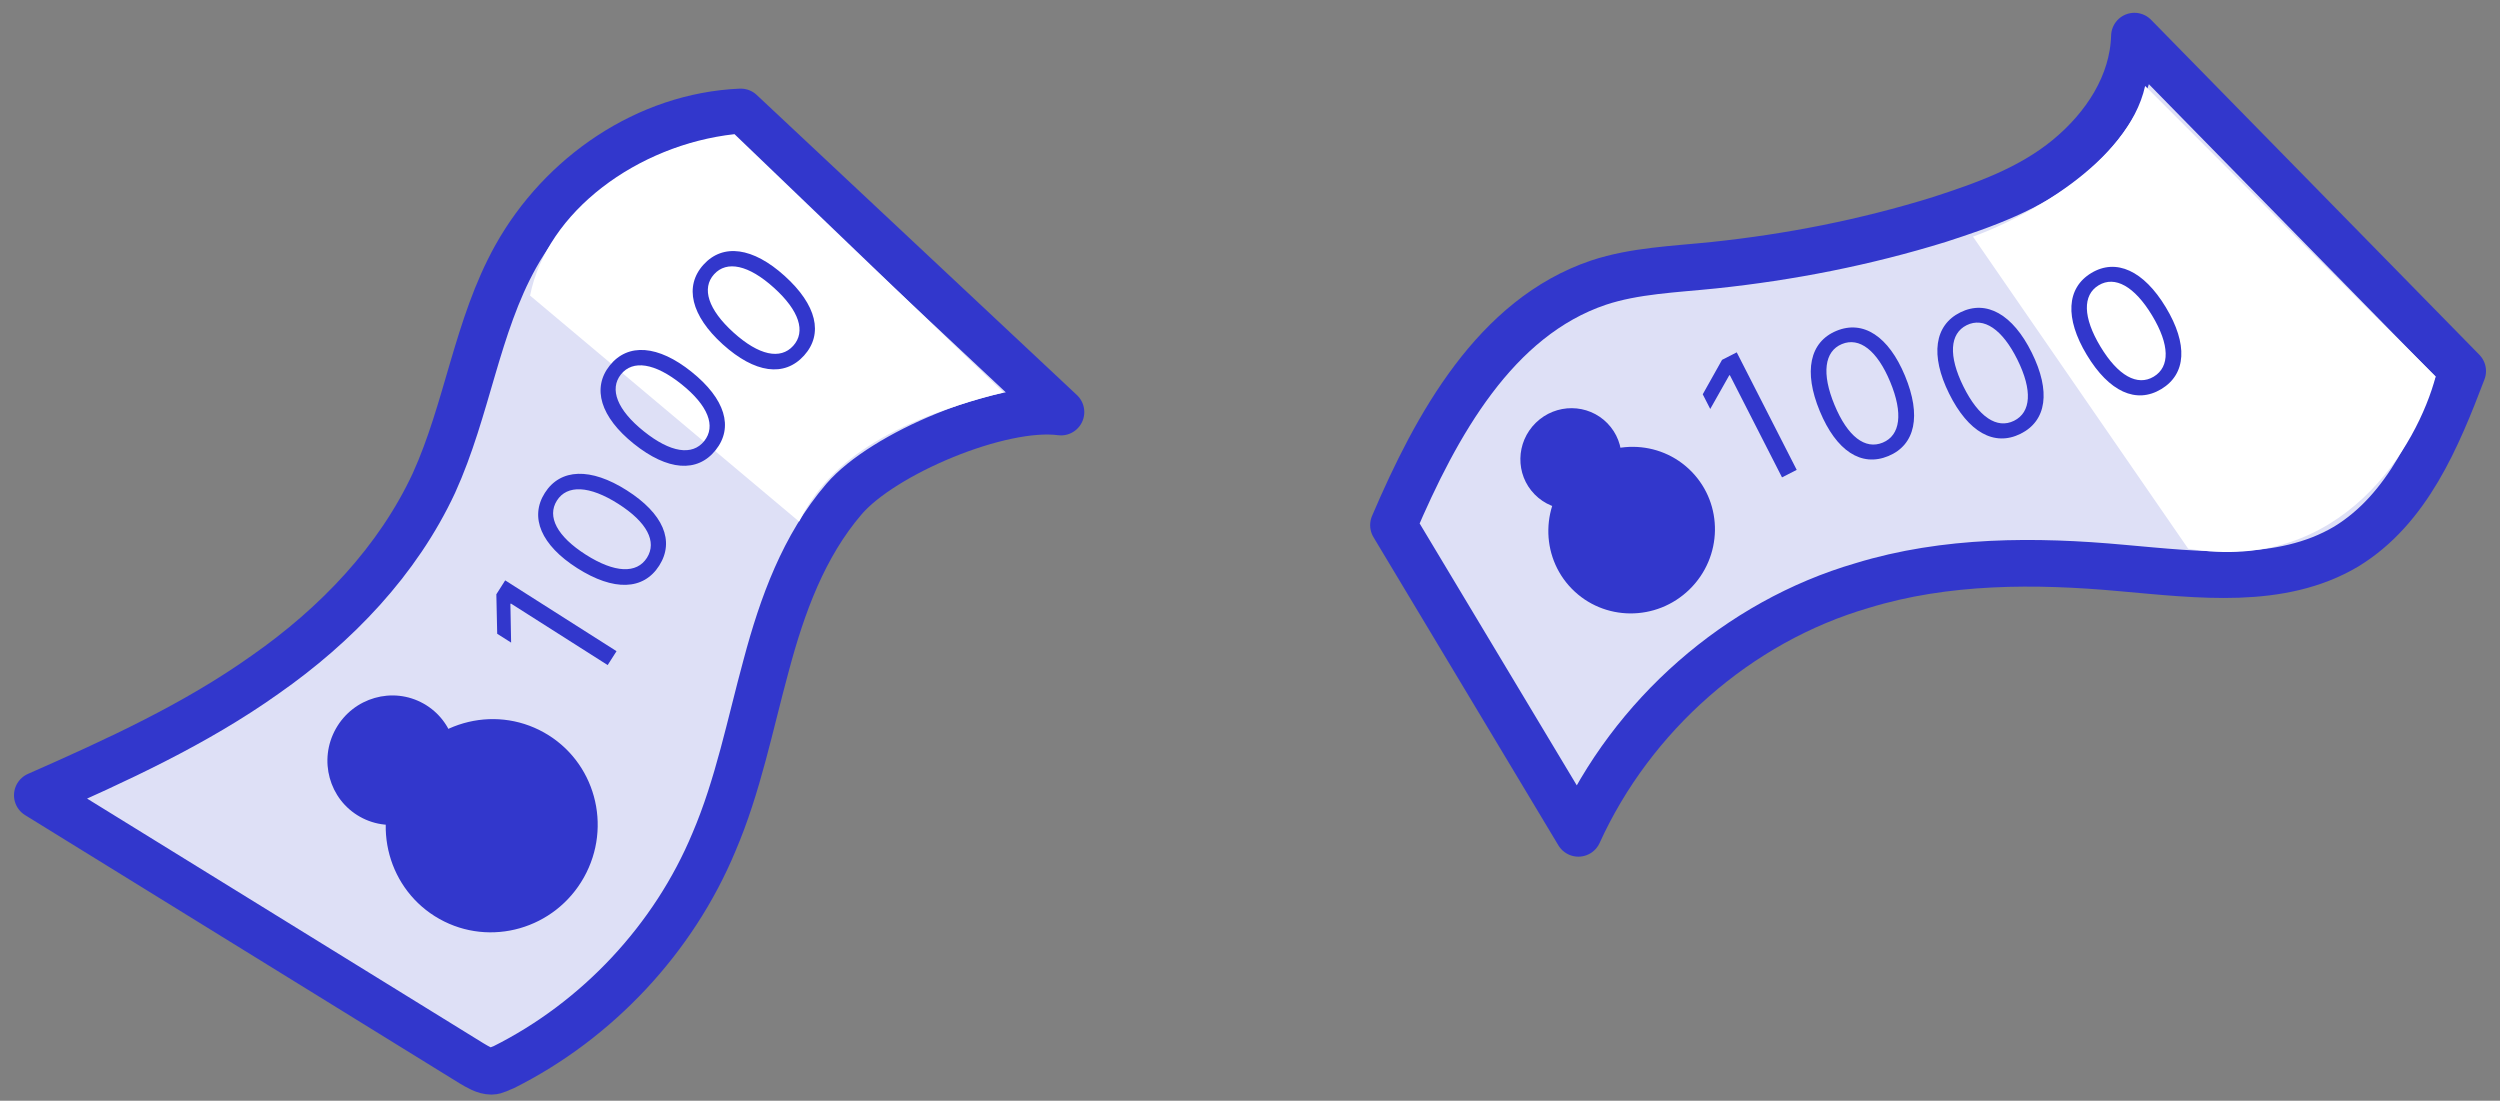 <svg width="134" height="59" viewBox="0 0 134 59" fill="none" xmlns="http://www.w3.org/2000/svg">
<rect x="0" y="0" width="134" height="59" fill="#808080" stroke="none"/>
<path d="M2 42.626C6.237 40.759 10.474 38.82 14.209 36.163C18.015 33.506 21.319 30.058 23.258 25.893C25.053 21.943 25.556 17.491 27.638 13.756C30.08 9.375 34.676 6.215 39.704 6L56.868 22.087C53.636 21.656 47.316 24.313 45.233 26.755C43.079 29.268 41.93 32.428 41.068 35.66C40.206 38.82 39.56 42.124 38.267 45.14C36.113 50.311 32.019 54.691 26.992 57.205C26.777 57.277 26.561 57.42 26.346 57.42C25.987 57.42 25.628 57.205 25.268 56.99L2 42.626Z" fill="#DEE0F6" stroke="#3237CC" stroke-width="2.5" stroke-miterlimit="10" stroke-linecap="round" stroke-linejoin="round"/>
<path d="M42.831 27.955L28.411 15.843C29.314 11.327 34.179 7.768 39.37 7.191L53.79 21.034C46.868 22.764 44.177 25.264 42.831 27.955Z" fill="white"/>
<ellipse cx="26.356" cy="44.259" rx="5.665" ry="5.729" transform="rotate(29.308 26.356 44.259)" fill="#3237CC"/>
<ellipse rx="3.439" ry="3.478" transform="matrix(-0.872 -0.49 -0.49 0.872 20.999 40.746)" fill="#3237CC"/>
<path d="M26.604 31.854L26.65 33.97L27.396 34.444L27.357 32.381L27.379 32.346L32.571 35.648L33.046 34.903L27.078 31.108L26.604 31.854Z" fill="#3237CC"/>
<path d="M35.334 30.317C36.176 28.994 35.548 27.523 33.596 26.282C31.661 25.051 30.038 25.107 29.204 26.419C28.37 27.73 29.008 29.224 30.942 30.454C32.895 31.696 34.493 31.64 35.334 30.317ZM34.676 29.898C34.127 30.761 32.946 30.714 31.402 29.732C29.858 28.75 29.306 27.687 29.851 26.83C30.395 25.973 31.592 26.022 33.136 27.004C34.681 27.986 35.224 29.036 34.676 29.898Z" fill="#3237CC"/>
<path d="M38.355 24.13C39.335 22.906 38.871 21.375 37.066 19.929C35.277 18.495 33.657 18.374 32.685 19.587C31.714 20.799 32.185 22.354 33.974 23.788C35.78 25.234 37.375 25.353 38.355 24.13ZM37.746 23.642C37.107 24.439 35.938 24.264 34.51 23.119C33.081 21.975 32.649 20.858 33.283 20.066C33.918 19.274 35.102 19.453 36.531 20.597C37.959 21.741 38.385 22.844 37.746 23.642Z" fill="#3237CC"/>
<path d="M43.095 19.06C44.146 17.897 43.774 16.341 42.058 14.79C40.357 13.252 38.748 13.035 37.706 14.188C36.663 15.34 37.041 16.92 38.742 18.458C40.459 20.009 42.044 20.223 43.095 19.06ZM42.516 18.536C41.831 19.295 40.674 19.05 39.316 17.823C37.959 16.595 37.593 15.455 38.274 14.702C38.955 13.949 40.126 14.198 41.484 15.425C42.842 16.652 43.202 17.778 42.516 18.536Z" fill="#3237CC"/>
<path d="M84.601 44.667C87.474 38.347 93.147 33.32 99.826 31.381C104.279 30.016 109.09 30.016 113.759 30.447C117.852 30.806 122.233 31.381 125.752 29.298C129.055 27.287 130.635 23.481 132 19.89L114.405 1.936C114.333 4.521 112.825 6.819 110.814 8.471C108.803 10.123 106.361 10.985 103.92 11.775C99.97 12.996 95.948 13.786 91.855 14.216C89.772 14.432 87.617 14.504 85.678 15.15C80.148 17.017 76.989 22.763 74.69 28.149L84.601 44.667Z" fill="#DEE0F6" stroke="#3237CC" stroke-width="2.5" stroke-miterlimit="10" stroke-linecap="round" stroke-linejoin="round"/>
<ellipse cx="87.456" cy="28.415" rx="4.44" ry="4.49" transform="rotate(45.686 87.456 28.415)" fill="#3237CC"/>
<ellipse rx="2.695" ry="2.725" transform="matrix(-0.699 -0.716 -0.716 0.699 84.204 24.59)" fill="#3237CC"/>
<path d="M130.552 20.181L114.979 4.608C114.056 8.761 108.442 11.722 105.75 12.683L117.286 29.41C125.592 30.794 129.591 23.834 130.552 20.181Z" fill="white"/>
<path d="M92.302 19.288L91.267 21.134L91.669 21.921L92.683 20.125L92.719 20.106L95.516 25.587L96.304 25.185L93.089 18.886L92.302 19.288Z" fill="#3237CC"/>
<path d="M101.215 24.445C102.663 23.844 102.993 22.279 102.107 20.142C101.229 18.024 99.867 17.138 98.432 17.734C96.996 18.329 96.661 19.918 97.54 22.036C98.426 24.173 99.767 25.045 101.215 24.445ZM100.916 23.724C99.972 24.115 99.032 23.399 98.331 21.708C97.629 20.018 97.788 18.831 98.725 18.442C99.663 18.053 100.615 18.779 101.316 20.47C102.017 22.16 101.86 23.332 100.916 23.724Z" fill="#3237CC"/>
<path d="M108.298 23.253C109.703 22.558 109.929 20.974 108.902 18.901C107.885 16.846 106.468 16.053 105.075 16.742C103.683 17.431 103.454 19.039 104.471 21.094C105.497 23.168 106.893 23.948 108.298 23.253ZM107.952 22.554C107.036 23.007 106.05 22.355 105.238 20.714C104.427 19.074 104.505 17.879 105.415 17.429C106.325 16.979 107.323 17.64 108.135 19.281C108.947 20.921 108.868 22.1 107.952 22.554Z" fill="#3237CC"/>
<path d="M115.845 20.855C117.187 20.046 117.281 18.449 116.086 16.468C114.902 14.504 113.424 13.831 112.093 14.634C110.763 15.436 110.668 17.058 111.852 19.021C113.046 21.002 114.502 21.665 115.845 20.855ZM115.442 20.187C114.566 20.715 113.53 20.146 112.585 18.579C111.64 17.012 111.62 15.814 112.489 15.29C113.359 14.766 114.408 15.343 115.353 16.91C116.298 18.477 116.317 19.659 115.442 20.187Z" fill="#3237CC"/>
</svg>
